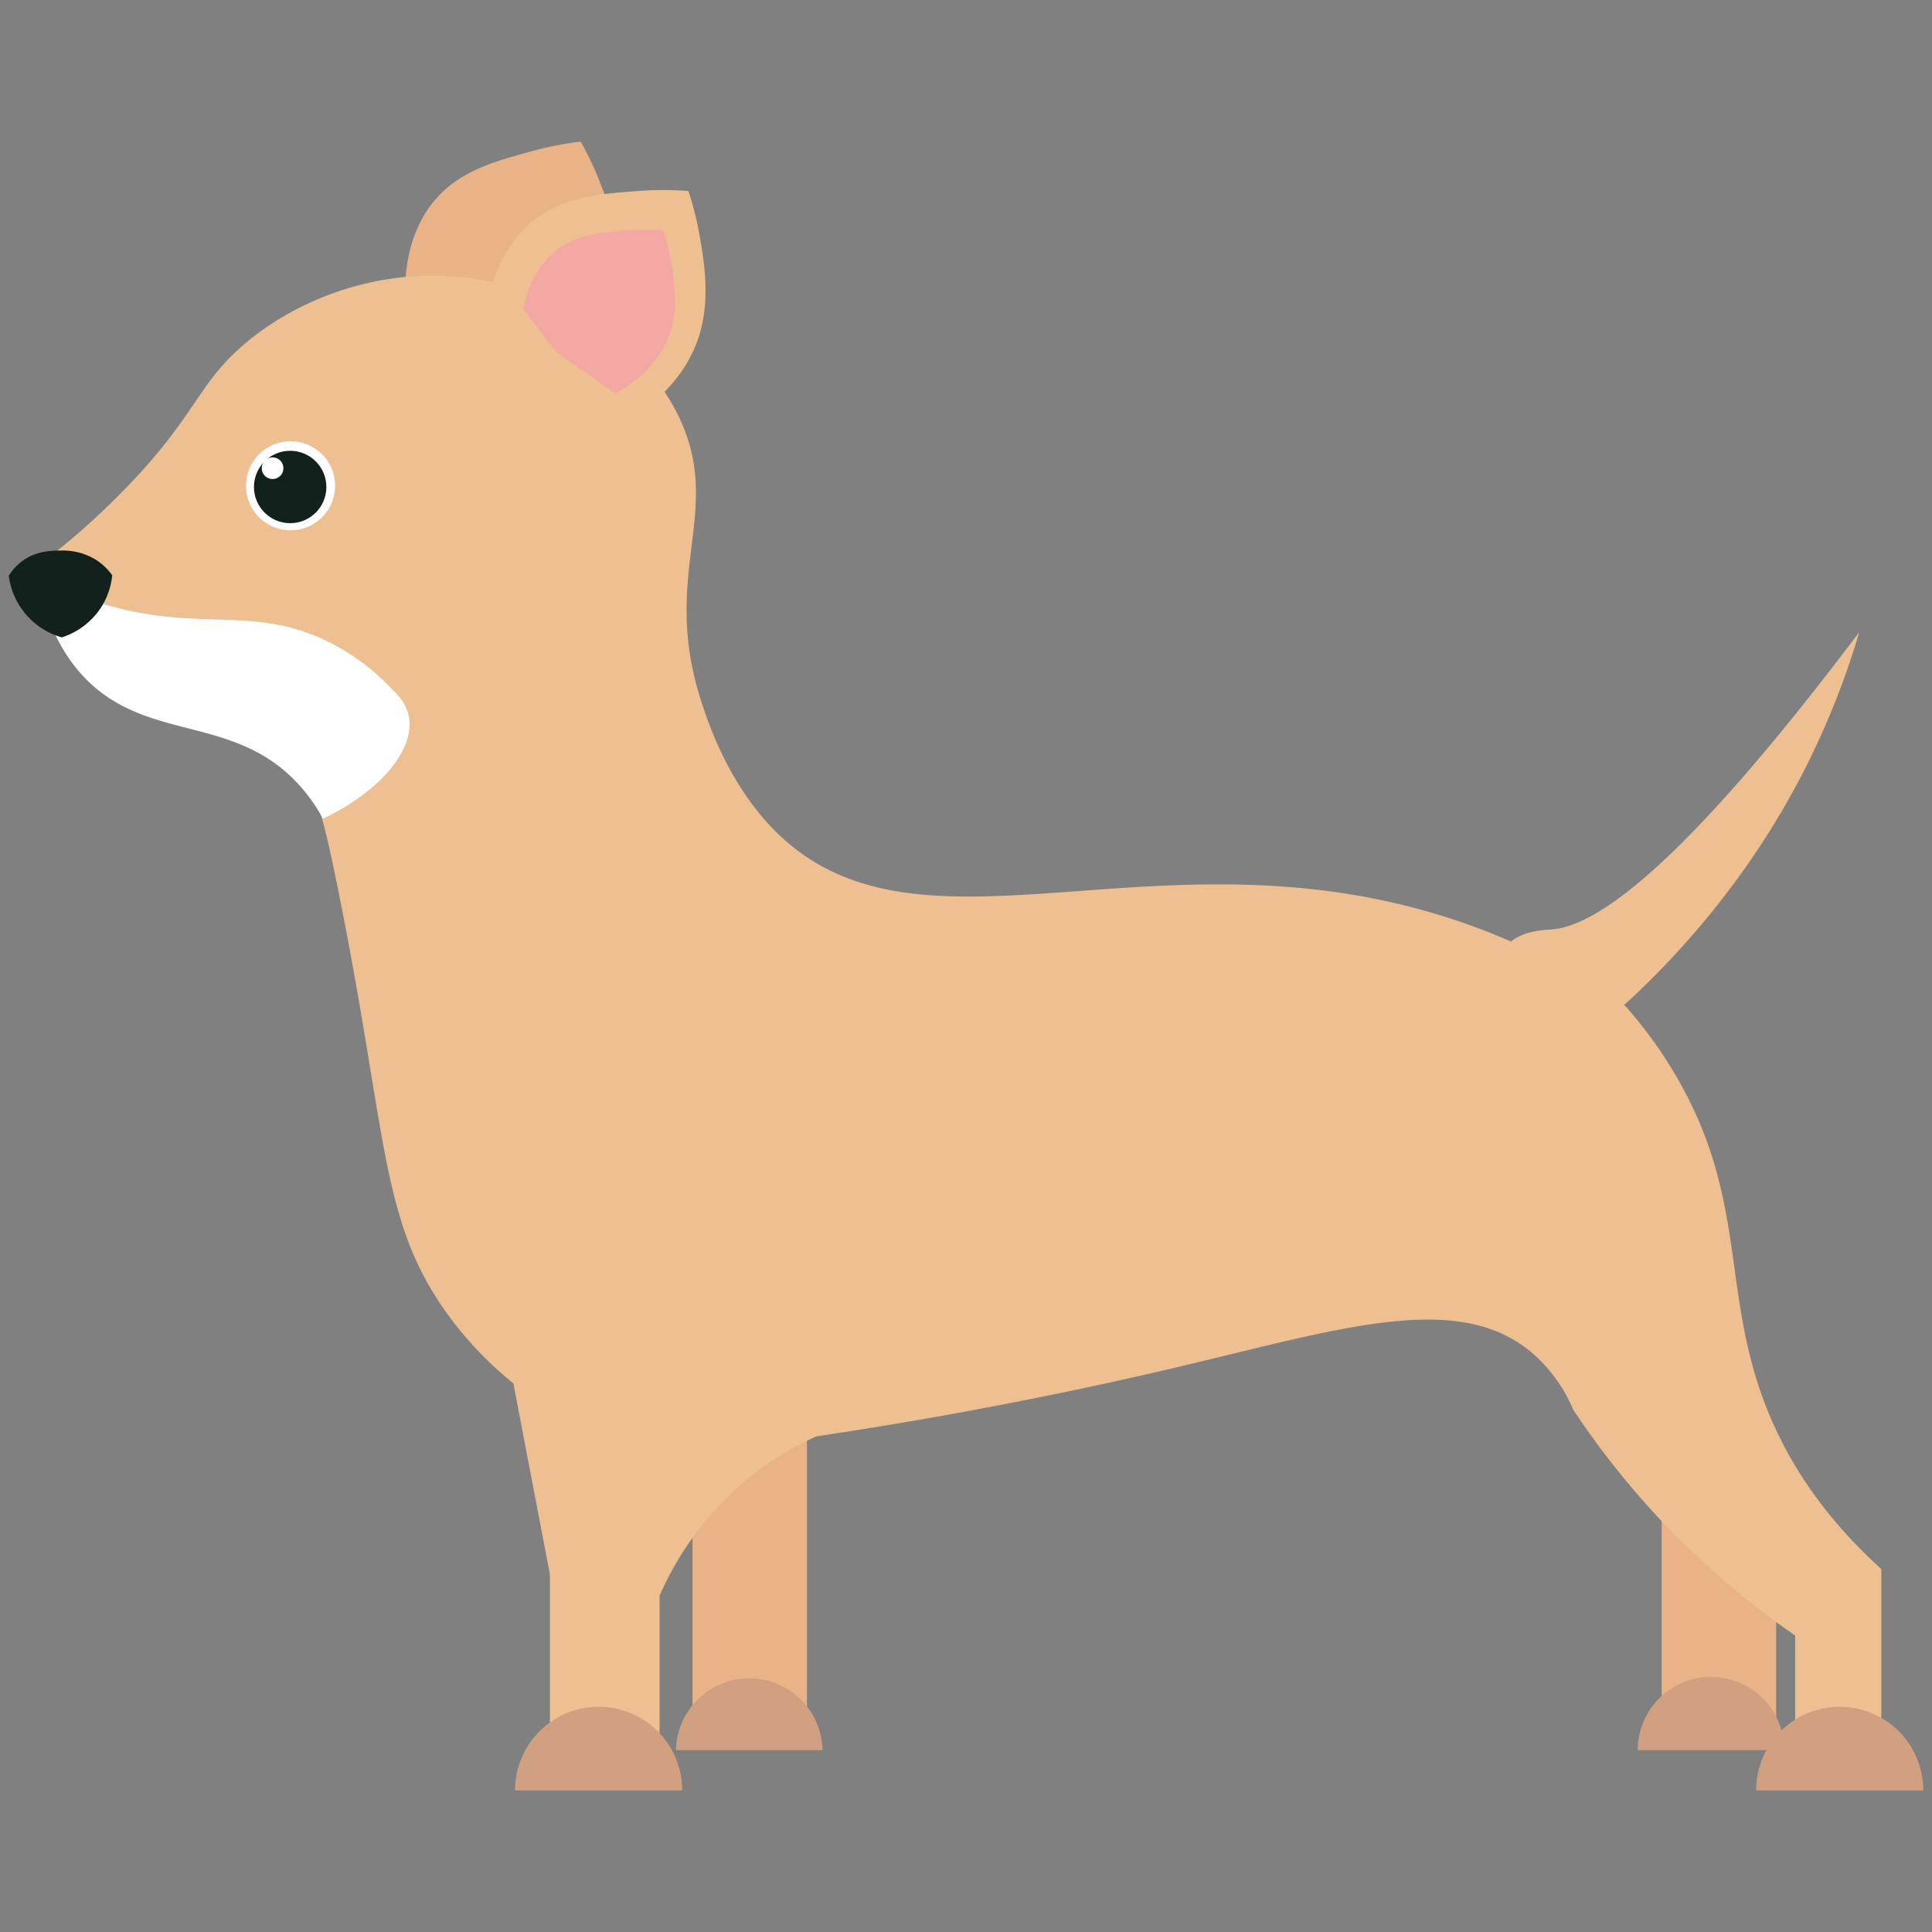 <svg id="Layer_1" data-name="Layer 1" xmlns="http://www.w3.org/2000/svg" viewBox="0 0 682 682"><rect x="0" y="0" width="682" height="682" fill="#808080" stroke="none"/><defs><style>.cls-1{fill:#eebf90;}.cls-2{fill:#e9b387;}.cls-3{fill:#d1a080;}.cls-4{fill:#fff;}.cls-5{fill:#12211c;}.cls-6{fill:#f4a8a4;}</style></defs><path class="cls-1" d="M656.33,223.12c-62,82.31-92.57,103.87-108.79,105-2.32.15-11.74.39-15.84,6.13-5.54,7.76,1.65,21.35,8.83,31.87l14.33,4.22a300.87,300.87,0,0,0,58.29-59.93A282.89,282.89,0,0,0,656.33,223.12Z"/><path class="cls-2" d="M205,50a106.59,106.59,0,0,1,6.75,14.27c3.26,8.43,8.14,21.08,6.87,34.43-1.84,19.4-15.93,32.51-21.33,37.05L164,121.24l-21-18.45c0-6.57.93-22.47,12.28-34.09,8.53-8.74,19.79-11.84,32.29-15.29A117.5,117.5,0,0,1,205,50Z"/><rect class="cls-2" x="244.46" y="482.32" width="40.4" height="130.94"/><rect class="cls-2" x="586.59" y="508.87" width="40.4" height="104.39"/><path class="cls-1" d="M13.5,199.64c1.12,8.21,4.08,21.49,13.59,33.13,23.13,28.32,61.45,18,81.92,45.45,2.85,3.82,4.66,7.44,10.75,37.87,16.93,84.52,14.46,114,37.24,146.44a127.92,127.92,0,0,0,24.22,25.8q6.45,33.74,12.91,67.48v73.11h38.7V563.31A111.09,111.09,0,0,1,256.29,529a109,109,0,0,1,31.83-21.94c54.95-8.24,98.22-17.55,127.05-24.35,58.71-13.87,99.65-27.3,125.77-5.05a54.48,54.48,0,0,1,14.43,20,293.87,293.87,0,0,0,78.33,79.67v51.55h30.41v-75c-21.72-19.62-32.73-38.78-38.77-52.7-18.56-42.76-7.47-75.7-33.1-120.35a155.49,155.49,0,0,0-18.44-25.66,232.15,232.15,0,0,0-49.41-26.52c-108.67-42.16-196.23,16.12-249.06-33.66-17.71-16.68-25.25-39.68-27.62-46.9-14.85-45.29,7.58-66.72-7.56-99.88-13.25-29-45.55-45.78-72.88-49.86-32.53-4.85-64,7.41-83.33,25.18-14.65,13.49-15.57,24-39.21,48.44A263.82,263.82,0,0,1,13.5,199.64Z"/><path class="cls-3" d="M578.13,617.81a25.86,25.86,0,0,1,51.72,0"/><path class="cls-3" d="M238.62,617.81a25.87,25.87,0,0,1,51.73,0"/><path class="cls-3" d="M181.82,632a29.49,29.49,0,0,1,59,0"/><path class="cls-3" d="M619.92,632a29.49,29.49,0,0,1,59,0"/><path class="cls-4" d="M12.77,203.61A131.47,131.47,0,0,0,35.68,213c33.64,10.21,52.34.9,78,12.48a79.09,79.09,0,0,1,25.22,18.37,16.69,16.69,0,0,1,5.32,8.59C146.83,263.89,135,279,114,289a60.07,60.07,0,0,0-8.21-11.68C84.69,253.79,56.86,261,35.15,244,27,237.63,17.5,226.11,12.77,203.61Z"/><path class="cls-5" d="M21.82,225A26.06,26.06,0,0,1,3.1,203.24a18.1,18.1,0,0,1,4-4.6c5.17-4.26,11.24-4.28,14.11-4.29a22.46,22.46,0,0,1,12.53,3.18,20.71,20.71,0,0,1,5.87,5.55A25.64,25.64,0,0,1,35.3,215,26.11,26.11,0,0,1,21.82,225Z"/><path class="cls-1" d="M243,67.43a106.31,106.31,0,0,1,3.88,15.3c1.58,8.91,3.93,22.26.12,35.11-5.54,18.68-21.89,28.84-28.06,32.26L189,129.45l-17.06-22.14c1.25-6.46,5.24-21.87,18.61-31.1,10.06-6.93,21.7-7.81,34.64-8.78A117.82,117.82,0,0,1,243,67.43Z"/><path class="cls-6" d="M234.09,81.32A74.31,74.31,0,0,1,236.79,92c1.1,6.19,2.74,15.48.08,24.43-3.85,13-15.23,20.07-19.53,22.45l-20.79-14.37q-5.94-7.71-11.87-15.41c.87-4.49,3.64-15.22,12.95-21.64,7-4.82,15.1-5.43,24.1-6.11A82.32,82.32,0,0,1,234.09,81.32Z"/><circle class="cls-4" cx="102.56" cy="171.48" r="15.73"/><circle class="cls-5" cx="102.43" cy="171.91" r="12.78"/><circle class="cls-4" cx="96.22" cy="165.28" r="3.83"/></svg>